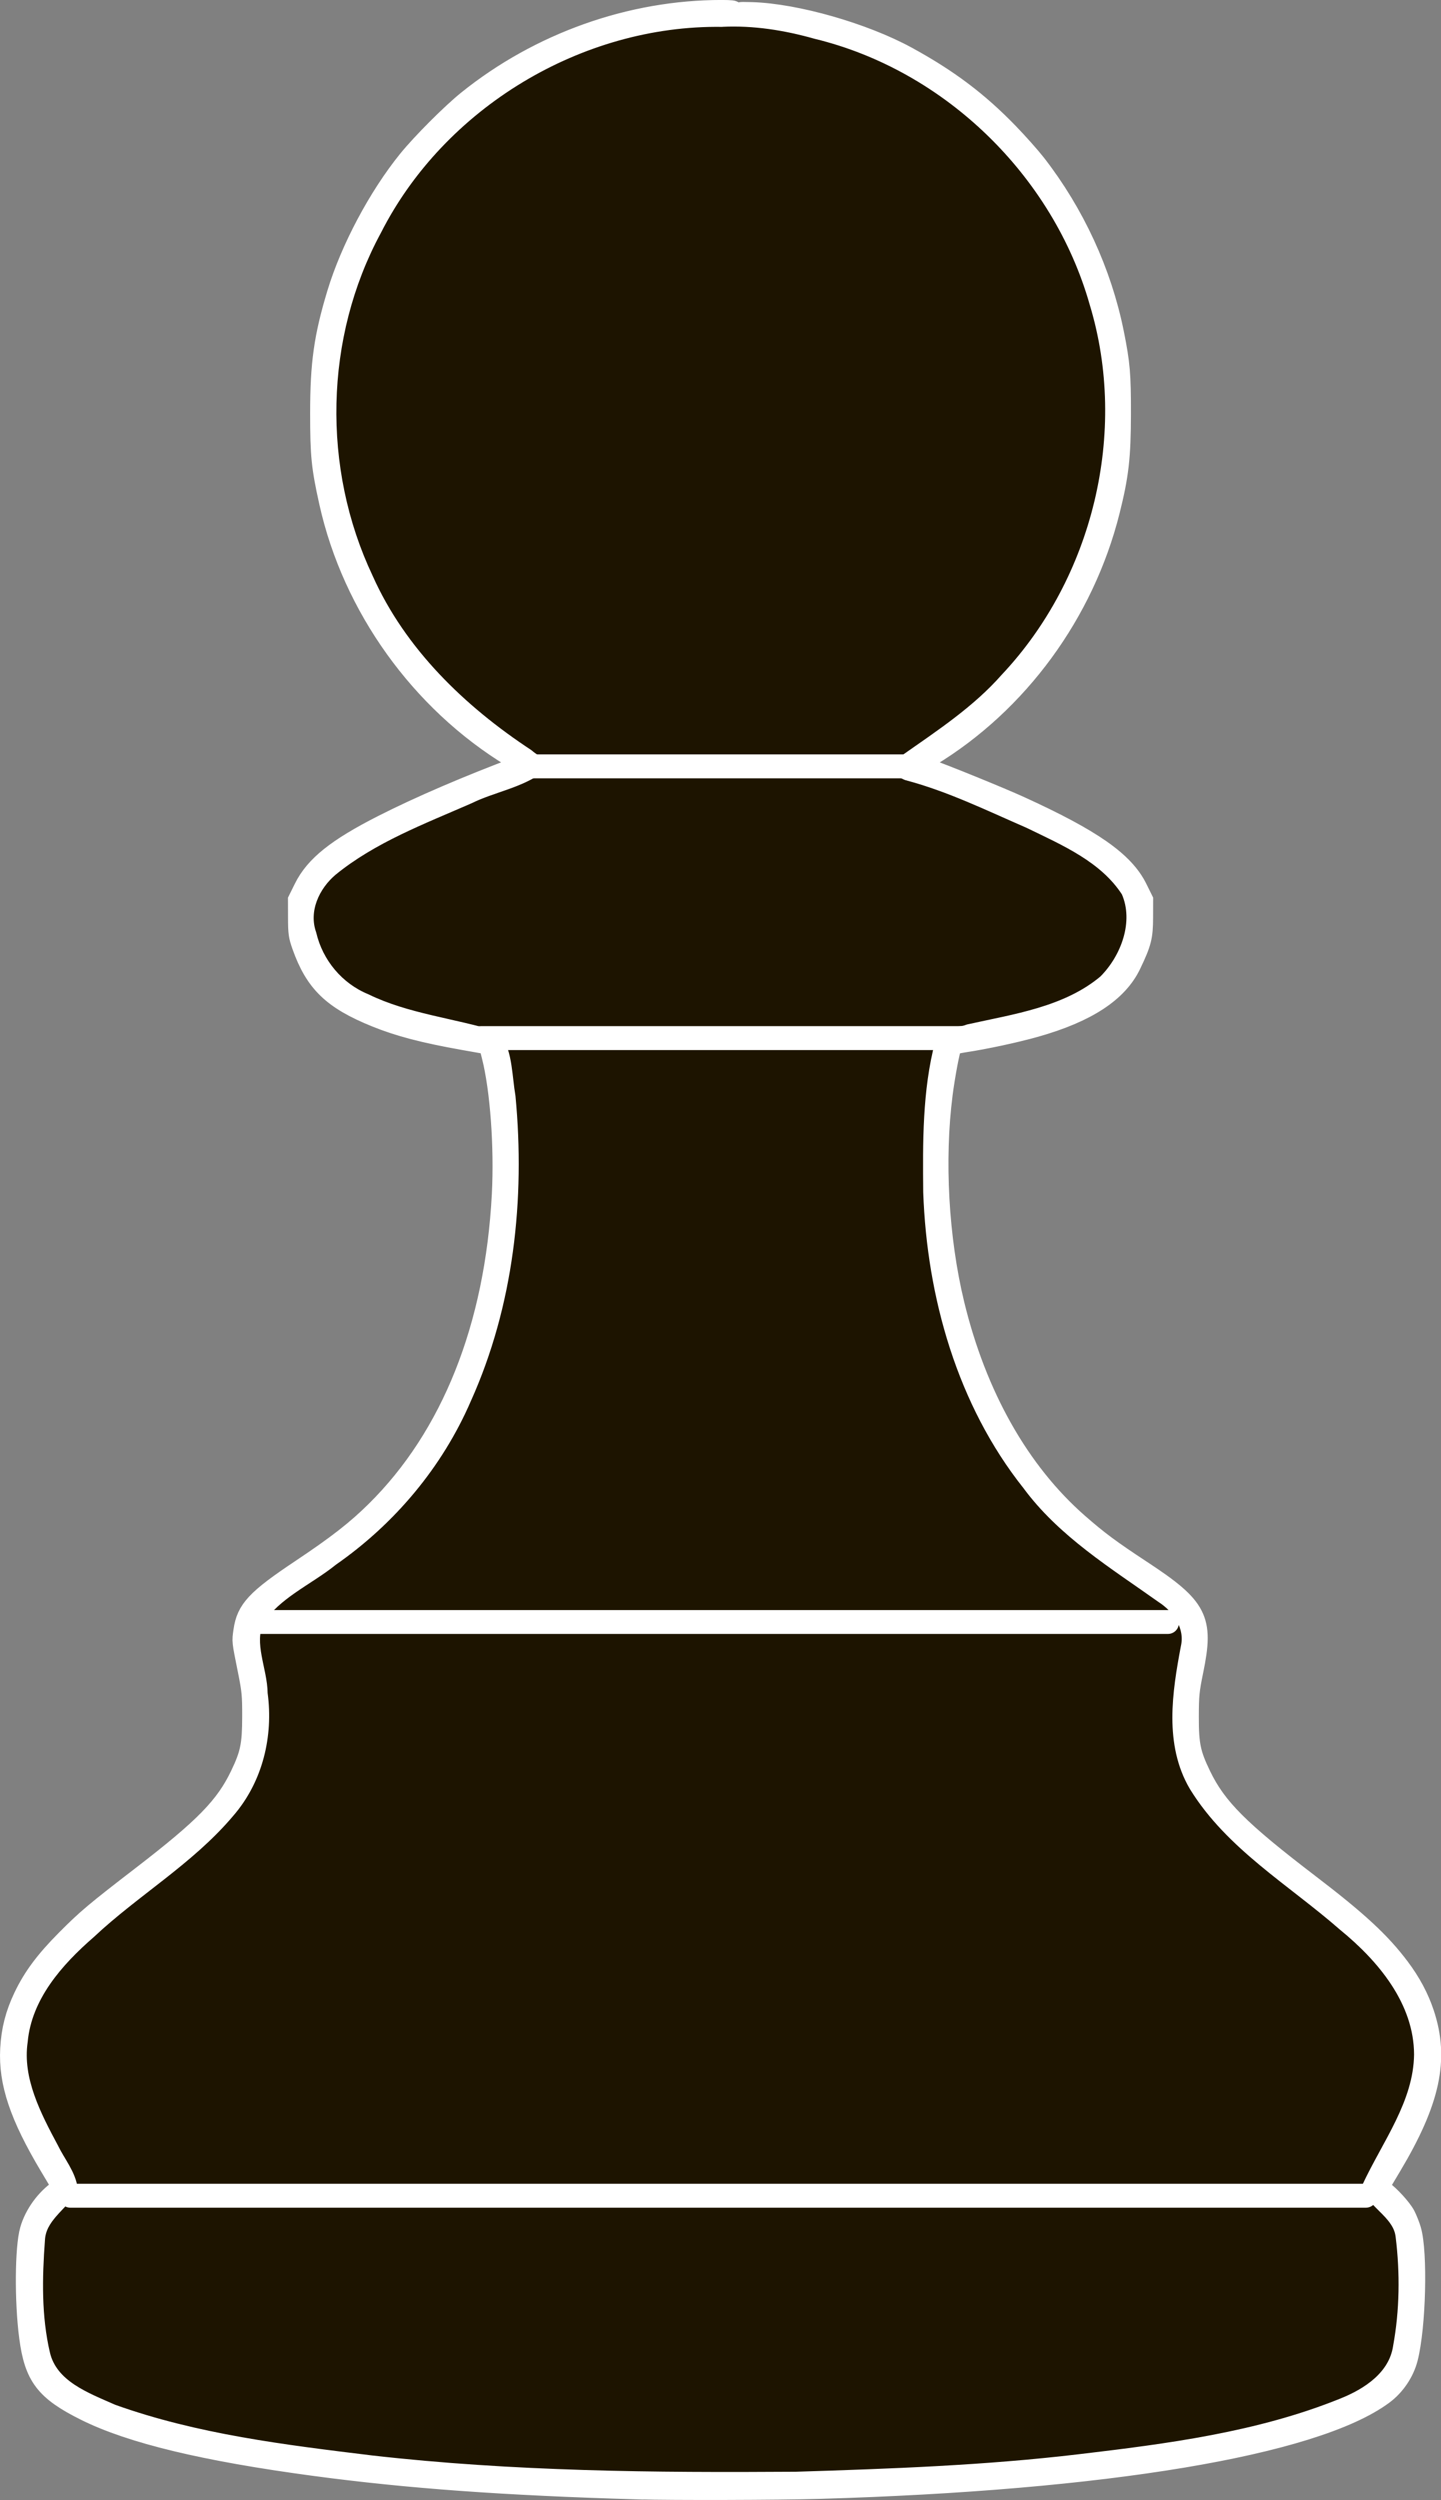 <?xml version="1.0" encoding="UTF-8" standalone="no"?>
<!-- Created with Inkscape (http://www.inkscape.org/) -->

<svg
   width="95.649mm"
   height="165.856mm"
   viewBox="0 0 95.649 165.856"
   version="1.1"
   id="svg1"
   xml:space="preserve"
   inkscape:version="1.4 (e7c3feb100, 2024-10-09)"
   sodipodi:docname="gierkiv2.svg"
   xmlns:inkscape="http://www.inkscape.org/namespaces/inkscape"
   xmlns:sodipodi="http://sodipodi.sourceforge.net/DTD/sodipodi-0.dtd"
   xmlns="http://www.w3.org/2000/svg"
   xmlns:svg="http://www.w3.org/2000/svg"><rect x="0" y="0" width="95.649" height="165.856" fill="#808080" stroke="none"/><sodipodi:namedview
     id="namedview1"
     pagecolor="#505050"
     bordercolor="#eeeeee"
     borderopacity="1"
     inkscape:showpageshadow="0"
     inkscape:pageopacity="0"
     inkscape:pagecheckerboard="0"
     inkscape:deskcolor="#505050"
     inkscape:document-units="mm"
     inkscape:zoom="0.25"
     inkscape:cx="-3146"
     inkscape:cy="-472"
     inkscape:window-width="1920"
     inkscape:window-height="1043"
     inkscape:window-x="0"
     inkscape:window-y="0"
     inkscape:window-maximized="1"
     inkscape:current-layer="layer2"><inkscape:page
       x="0"
       y="0"
       width="95.649"
       height="165.856"
       id="page2"
       margin="0"
       bleed="0" /></sodipodi:namedview><defs
     id="defs1" /><g
     inkscape:groupmode="layer"
     id="layer2"
     inkscape:label="Warstwa 2"
     transform="translate(573.086,58.989)"><path
       style="fill:#e9c6af;stroke:#ffffff;stroke-width:1.371;stroke-dasharray:none;stroke-opacity:1"
       d="m -530.72,106.141 c -8.851,-0.256 -15.242,-0.718 -21.469,-1.551 -7.319,-0.98 -12.201,-2.155 -15.23,-3.666 -2.652,-1.323 -3.367,-2.26 -3.709,-4.859 -0.314,-2.381 -0.289,-5.933 0.049,-7.111 0.296,-1.03 1.038,-2.053 1.943,-2.675 l 0.209,-0.144 -0.843,-1.412 c -1.997,-3.343 -2.738,-5.548 -2.617,-7.788 0.067,-1.244 0.337,-2.298 0.883,-3.441 0.619,-1.297 1.426,-2.383 2.803,-3.77 1.375,-1.385 1.916,-1.841 5.037,-4.242 4.164,-3.204 5.539,-4.611 6.537,-6.69 0.672,-1.4 0.798,-2.008 0.802,-3.877 0.003,-1.45 -0.025,-1.748 -0.291,-3.074 -0.406,-2.022 -0.394,-1.91 -0.291,-2.634 0.198,-1.399 0.845,-2.09 3.805,-4.064 2.409,-1.606 3.686,-2.602 4.976,-3.878 5.018,-4.961 7.913,-12.227 8.372,-21.007 0.165,-3.164 -0.113,-6.97 -0.671,-9.176 l -0.2,-0.791 -1.651,-0.293 c -2.663,-0.472 -4.324,-0.906 -5.872,-1.535 -2.853,-1.159 -4.006,-2.271 -4.871,-4.699 -0.234,-0.656 -0.262,-0.856 -0.264,-1.887 l -0.003,-1.153 0.389,-0.786 c 0.733,-1.479 2.173,-2.631 5.226,-4.181 2.442,-1.24 5.612,-2.602 9.093,-3.909 l 0.303,-0.114 -0.808,-0.49 c -6.076,-3.683 -10.599,-9.988 -12.137,-16.918 -0.517,-2.33 -0.594,-3.094 -0.595,-5.886 -5.5e-4,-3.304 0.248,-5.072 1.114,-7.936 0.896,-2.963 2.736,-6.424 4.707,-8.858 0.907,-1.12 2.876,-3.092 3.947,-3.954 4.773,-3.841 10.831,-5.996 16.854,-5.996 1.27,0 0.851,0.136 -0.5,0.162 -6.785,0.133 -13.287,2.884 -18.123,7.666 -3.431,3.393 -5.841,7.607 -7.044,12.319 -0.905,3.546 -1.061,7.342 -0.449,10.955 0.74,4.37 2.652,8.642 5.403,12.07 1.96,2.443 4.618,4.789 7.063,6.234 0.86,0.508 1.091,0.741 0.81,0.816 -0.063,0.017 -0.982,0.35 -2.041,0.741 -5.448,2.009 -9.9,4.266 -11.535,5.847 -1.445,1.398 -1.857,2.903 -1.309,4.792 0.447,1.542 1.128,2.655 2.085,3.405 1.697,1.331 4.394,2.296 8.466,3.03 1.194,0.215 1.872,0.379 1.942,0.468 0.144,0.184 0.354,1.182 0.577,2.738 0.544,3.793 0.444,8.229 -0.281,12.432 -0.592,3.431 -1.443,6.101 -2.882,9.037 -2.236,4.563 -5.154,7.752 -9.895,10.813 -2.85,1.84 -3.449,2.431 -3.78,3.722 -0.171,0.668 -0.147,0.933 0.262,2.851 0.257,1.207 0.284,1.487 0.287,3.028 0.004,2.03 -0.131,2.677 -0.87,4.153 -1.024,2.044 -2.468,3.511 -6.554,6.654 -2.889,2.223 -4.047,3.205 -5.23,4.436 -2.047,2.132 -3.05,3.98 -3.344,6.164 -0.13,0.968 -0.122,1.453 0.042,2.391 0.313,1.795 1.023,3.467 2.537,5.975 0.427,0.706 0.802,1.355 0.835,1.441 0.043,0.115 -0.058,0.242 -0.381,0.479 -0.914,0.671 -1.52,1.505 -1.794,2.468 -0.213,0.752 -0.31,2.781 -0.221,4.61 0.234,4.778 0.765,5.693 4.267,7.351 5.599,2.652 20.654,4.707 36.296,4.953 3.182,0.05 3.739,0.04 3.742,-0.07 0.002,-0.092 0.03,-0.083 0.096,0.031 0.078,0.133 0.228,0.161 0.882,0.161 0.641,0 0.812,-0.03 0.914,-0.161 0.097,-0.123 0.12,-0.128 0.102,-0.023 -0.014,0.081 0.042,0.134 0.136,0.13 0.088,-0.004 0.914,-0.017 1.835,-0.029 1.034,-0.013 1.604,-0.052 1.491,-0.101 -0.15,-0.064 -0.155,-0.08 -0.028,-0.085 0.085,-0.004 0.181,0.035 0.212,0.085 0.034,0.055 0.665,0.091 1.588,0.09 0.87,-8e-4 1.479,-0.035 1.409,-0.079 -0.098,-0.062 -0.091,-0.089 0.03,-0.136 0.211,-0.081 0.25,-0.074 0.184,0.033 -0.036,0.059 0.267,0.092 0.843,0.093 1.039,0.001 6.713,-0.268 6.892,-0.327 0.066,-0.022 0.093,-0.084 0.059,-0.139 -0.035,-0.057 0.019,-0.049 0.124,0.017 0.15,0.094 0.531,0.09 1.999,-0.022 1.177,-0.089 1.826,-0.175 1.849,-0.244 0.025,-0.075 0.08,-0.078 0.189,-0.011 0.11,0.068 0.827,0.027 2.494,-0.143 9.799,-0.999 16.783,-2.456 20.308,-4.236 3.072,-1.552 3.519,-2.379 3.824,-7.079 0.174,-2.681 -0.064,-4.695 -0.678,-5.742 -0.251,-0.428 -1.235,-1.39 -1.587,-1.55 -0.118,-0.054 -0.215,-0.128 -0.215,-0.165 0,-0.037 0.335,-0.618 0.744,-1.293 1.921,-3.166 2.834,-5.629 2.834,-7.648 0,-1.885 -0.788,-3.988 -2.172,-5.799 -1.323,-1.73 -2.877,-3.089 -8.11,-7.092 -1.377,-1.054 -3.458,-3.094 -4.117,-4.037 -1.074,-1.537 -1.598,-2.959 -1.724,-4.679 -0.09,-1.233 -0.002,-2.26 0.332,-3.884 0.384,-1.865 0.417,-2.225 0.256,-2.84 -0.323,-1.236 -0.96,-1.863 -3.773,-3.713 -2.36,-1.552 -3.375,-2.34 -4.812,-3.734 -4.197,-4.073 -6.961,-9.746 -8.07,-16.565 -0.583,-3.581 -0.694,-7.208 -0.33,-10.735 0.172,-1.666 0.567,-3.968 0.699,-4.08 0.016,-0.013 0.669,-0.134 1.451,-0.268 4.766,-0.818 7.795,-1.944 9.405,-3.496 0.47,-0.453 0.661,-0.737 1.081,-1.606 0.585,-1.211 0.8,-1.991 0.798,-2.896 -0.004,-2.257 -1.495,-3.862 -5.475,-5.891 -3.108,-1.585 -9.399,-4.154 -9.797,-4.001 -0.143,0.055 -0.147,0.04 -0.036,-0.14 0.068,-0.11 0.392,-0.35 0.72,-0.533 3.393,-1.892 6.884,-5.305 9.152,-8.95 3.34,-5.368 4.647,-11.896 3.641,-18.188 -1.306,-8.168 -6.48,-15.368 -13.806,-19.212 -3.209,-1.683 -6.957,-2.747 -10.822,-3.072 -0.227,-0.019 0.047,-0.021 0.609,-0.004 2.933,0.089 7.431,1.375 10.309,2.949 2.727,1.491 4.708,2.983 6.716,5.057 0.641,0.662 1.463,1.587 1.827,2.054 2.554,3.285 4.359,7.205 5.165,11.218 0.406,2.022 0.466,2.723 0.462,5.367 -0.005,2.857 -0.144,4.067 -0.737,6.43 -1.699,6.762 -6.066,12.727 -11.913,16.272 l -0.935,0.567 0.74,0.26 c 1.189,0.417 4.855,1.909 6.184,2.516 4.762,2.175 6.876,3.652 7.75,5.416 l 0.384,0.776 -0.003,1.154 c -0.003,1.289 -0.103,1.681 -0.796,3.126 -0.876,1.828 -2.937,3.172 -6.337,4.133 -1.301,0.368 -3.345,0.807 -4.728,1.015 -0.509,0.077 -0.788,0.163 -0.839,0.259 -0.117,0.22 -0.443,1.941 -0.601,3.172 -0.564,4.379 -0.273,9.597 0.777,13.946 1.469,6.083 4.33,11.143 8.231,14.558 1.332,1.166 2.134,1.761 4.229,3.138 3.704,2.435 4.105,3.213 3.405,6.617 -0.272,1.325 -0.302,1.625 -0.305,3.074 -0.004,1.859 0.124,2.469 0.816,3.899 1.041,2.151 2.538,3.65 7.208,7.216 3.201,2.444 4.714,3.844 5.982,5.534 0.738,0.984 1.268,1.976 1.62,3.032 1.006,3.022 0.406,5.807 -2.18,10.135 l -0.848,1.419 0.259,0.18 c 0.493,0.343 1.301,1.231 1.528,1.678 0.125,0.248 0.294,0.675 0.374,0.951 0.439,1.509 0.315,6.402 -0.214,8.493 -0.238,0.938 -0.843,1.836 -1.633,2.418 -4.571,3.374 -18.455,5.69 -37.414,6.24 -2.752,0.08 -9.723,0.099 -12.019,0.032 z m 14.956,-0.488 c -0.032,-0.052 0.005,-0.067 0.086,-0.036 0.159,0.061 0.188,0.127 0.056,0.127 -0.048,0 -0.112,-0.041 -0.142,-0.091 z m 3.807,-0.129 c 0,-0.02 0.064,-0.061 0.142,-0.091 0.082,-0.031 0.118,-0.016 0.086,0.036 -0.054,0.087 -0.229,0.129 -0.229,0.055 z"
       id="path1-5" /><path
       style="fill:#1d1400;fill-opacity:1;stroke:#ffffff;stroke-width:0.783;stroke-linejoin:round;stroke-dasharray:none;stroke-opacity:1"
       d="m -525.164,-57.598 c -9.446,-0.131 -18.711,5.455 -22.989,13.883 -3.811,7.036 -3.978,15.848 -0.563,23.07 2.2,4.941 6.217,8.813 10.679,11.745 0.248,0.237 0.794,0.499 0.835,0.766 -1.388,1.056 -3.199,1.316 -4.746,2.08 -3.136,1.371 -6.43,2.609 -9.109,4.792 -1.207,1.017 -1.969,2.678 -1.418,4.24 0.452,1.94 1.827,3.593 3.676,4.351 2.723,1.33 5.792,1.608 8.648,2.498 0.706,1.163 0.662,2.608 0.891,3.934 0.642,6.794 -0.114,13.793 -2.937,20.057 -1.865,4.305 -4.973,8.002 -8.817,10.678 -1.642,1.326 -3.772,2.202 -4.948,4.023 -0.699,1.561 0.234,3.253 0.25,4.846 0.378,2.801 -0.316,5.699 -2.197,7.866 -2.636,3.124 -6.239,5.206 -9.206,7.992 -2.164,1.878 -4.247,4.235 -4.523,7.217 -0.368,2.532 0.907,4.953 2.066,7.117 0.425,0.878 1.143,1.723 1.255,2.695 -0.728,1.111 -2.105,1.876 -2.176,3.352 -0.187,2.513 -0.24,5.1 0.339,7.568 0.503,2.136 2.779,2.947 4.568,3.741 5.506,1.973 11.367,2.682 17.144,3.386 9.358,1.067 18.788,1.151 28.195,1.084 6.27,-0.195 12.546,-0.42 18.781,-1.16 5.912,-0.699 11.925,-1.474 17.481,-3.718 1.692,-0.675 3.459,-1.837 3.754,-3.787 0.442,-2.41 0.472,-4.91 0.173,-7.338 -0.151,-1.421 -1.668,-2.081 -2.255,-3.229 1.32,-2.853 3.44,-5.567 3.48,-8.838 -0.01,-3.534 -2.455,-6.46 -5.06,-8.583 -3.381,-2.962 -7.485,-5.342 -9.878,-9.238 -1.641,-2.788 -1.122,-6.161 -0.548,-9.195 0.307,-1.366 -0.548,-2.624 -1.658,-3.336 -3.15,-2.239 -6.536,-4.308 -8.861,-7.457 -4.339,-5.455 -6.336,-12.521 -6.576,-19.408 -0.03,-3.288 -0.058,-6.703 0.777,-9.873 0.133,-0.877 1.229,-0.588 1.821,-0.863 3.106,-0.691 6.511,-1.164 9.031,-3.272 1.485,-1.479 2.395,-3.912 1.516,-5.923 -1.48,-2.303 -4.142,-3.437 -6.515,-4.59 -2.652,-1.153 -5.292,-2.445 -8.09,-3.181 -0.599,-0.232 -0.681,-0.655 -0.109,-0.953 2.341,-1.644 4.763,-3.23 6.672,-5.396 6.146,-6.521 8.539,-16.337 5.932,-24.93 -2.465,-8.676 -9.755,-15.779 -18.534,-17.908 -2.036,-0.575 -4.126,-0.909 -6.247,-0.808 z"
       id="path2-9" /><rect
       style="fill:#ffffff;fill-opacity:1;stroke:#ffffff;stroke-width:1.371;stroke-linejoin:round;stroke-dasharray:none;stroke-opacity:1"
       id="rect14-2"
       width="32.286"
       height="0.214"
       x="-541.172"
       y="9.774" /><rect
       style="fill:#ffffff;fill-opacity:1;stroke:#ffffff;stroke-width:1.49;stroke-linejoin:round;stroke-dasharray:none;stroke-opacity:1"
       id="rect14-6-2"
       width="85.991"
       height="0.095"
       x="-568.415"
       y="86.633" /><rect
       style="fill:#ffffff;fill-opacity:1;stroke:#ffffff;stroke-width:1.456;stroke-linejoin:round;stroke-dasharray:none;stroke-opacity:1"
       id="rect14-6-8-8"
       width="60.926"
       height="0.128"
       x="-556.488"
       y="48.554" /><rect
       style="fill:#ffffff;fill-opacity:1;stroke:#ffffff;stroke-width:1.339;stroke-linejoin:round;stroke-dasharray:none;stroke-opacity:1"
       id="rect14-9-9"
       width="26.812"
       height="0.246"
       x="-538.511"
       y="-8.27" /></g></svg>
